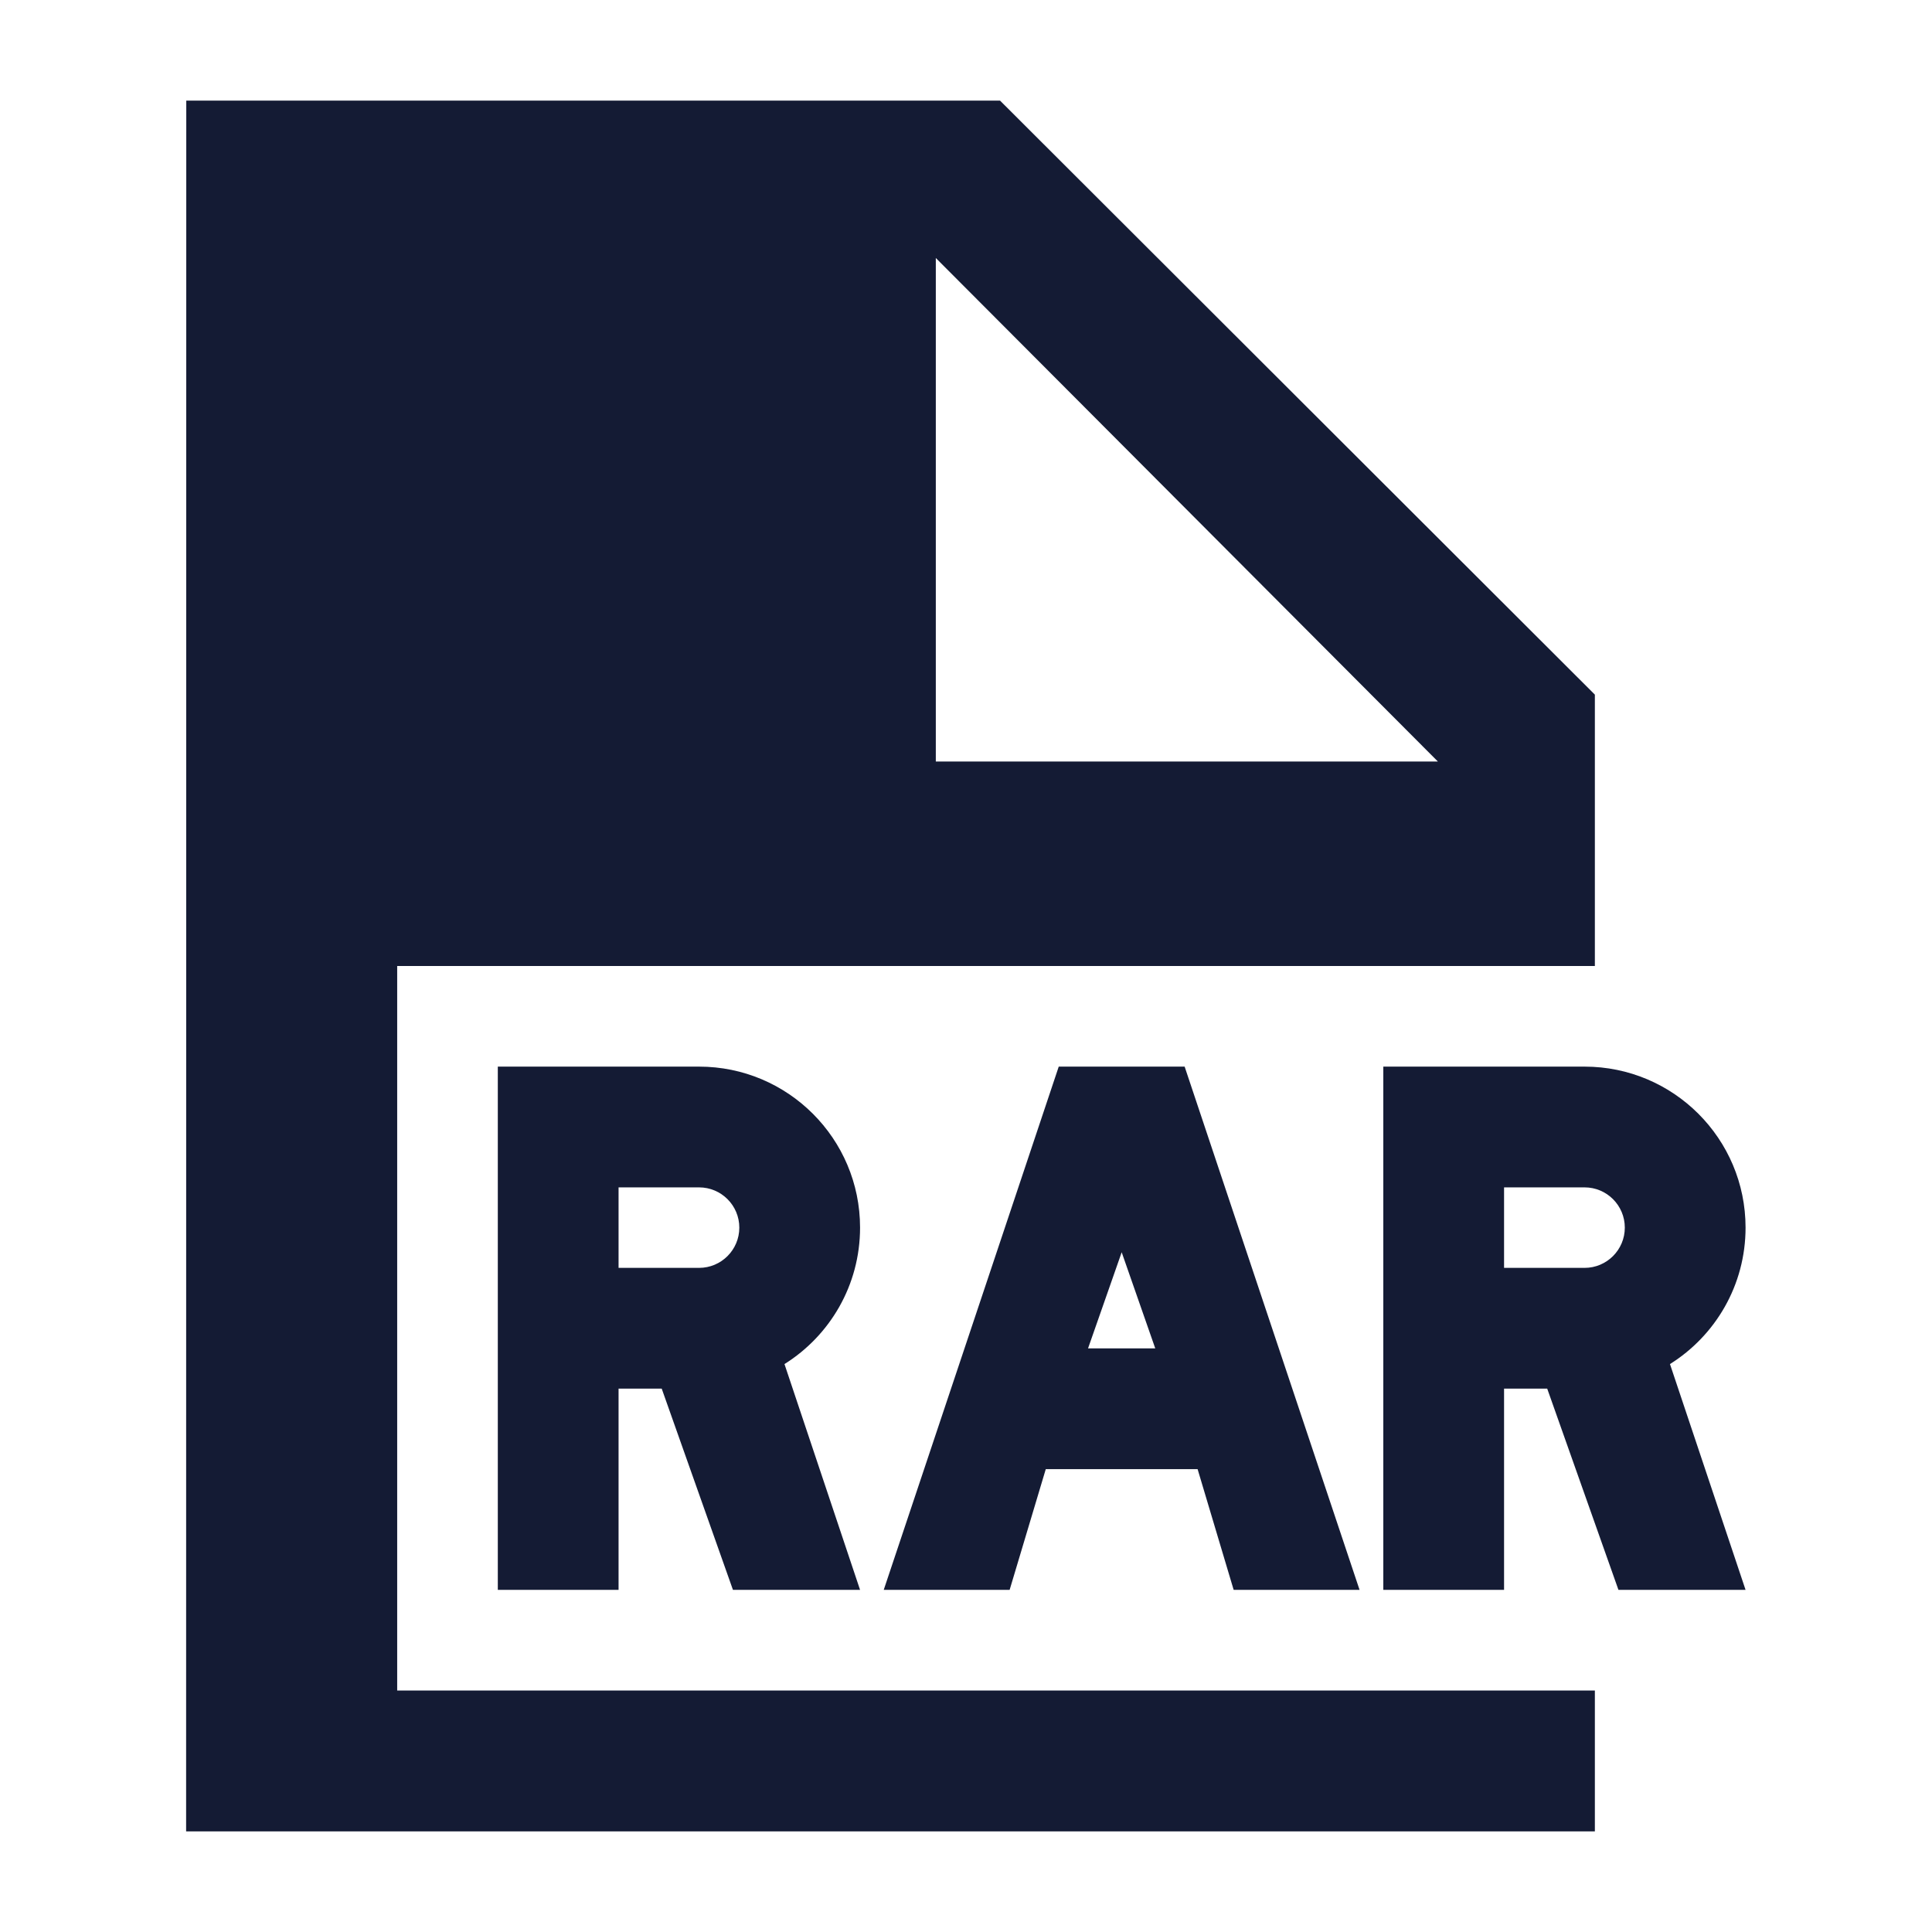 <svg width="24" height="24" viewBox="0 0 24 24" fill="none" xmlns="http://www.w3.org/2000/svg">
<path fill-rule="evenodd" clip-rule="evenodd" d="M8.684 13.25C9.788 13.25 10.684 14.145 10.684 15.25C10.684 15.965 10.309 16.592 9.745 16.945L10.684 19.75H9.105L8.22 17.25H7.684V19.75H6.184V13.25H8.684ZM8.684 15.75H7.684V14.75H8.684C8.96 14.75 9.184 14.974 9.184 15.25C9.184 15.526 8.96 15.75 8.684 15.75Z" fill="#141B34"/>
<path fill-rule="evenodd" clip-rule="evenodd" d="M14.877 18.25H12.991L12.542 19.75H10.978L13.152 13.25H14.716L16.889 19.75H15.325L14.877 18.25ZM14.351 16.75H13.516L13.934 15.556L14.351 16.75Z" fill="#141B34"/>
<path fill-rule="evenodd" clip-rule="evenodd" d="M21.684 15.25C21.684 14.145 20.788 13.25 19.684 13.25H17.184V19.75H18.684V17.25H19.22L20.105 19.75H21.684L20.745 16.945C21.309 16.592 21.684 15.965 21.684 15.25ZM19.684 15.75H18.684V14.75H19.684C19.96 14.75 20.184 14.974 20.184 15.25C20.184 15.526 19.96 15.75 19.684 15.75Z" fill="#141B34"/>
<path fill-rule="evenodd" clip-rule="evenodd" d="M2.314 1.25L2.312 22.75H19.812V21H4.934V12H19.812V8.629L12.423 1.25H2.314ZM11.625 3.205L17.862 9.46H11.625V3.205Z" fill="#141B34"/>
</svg>

